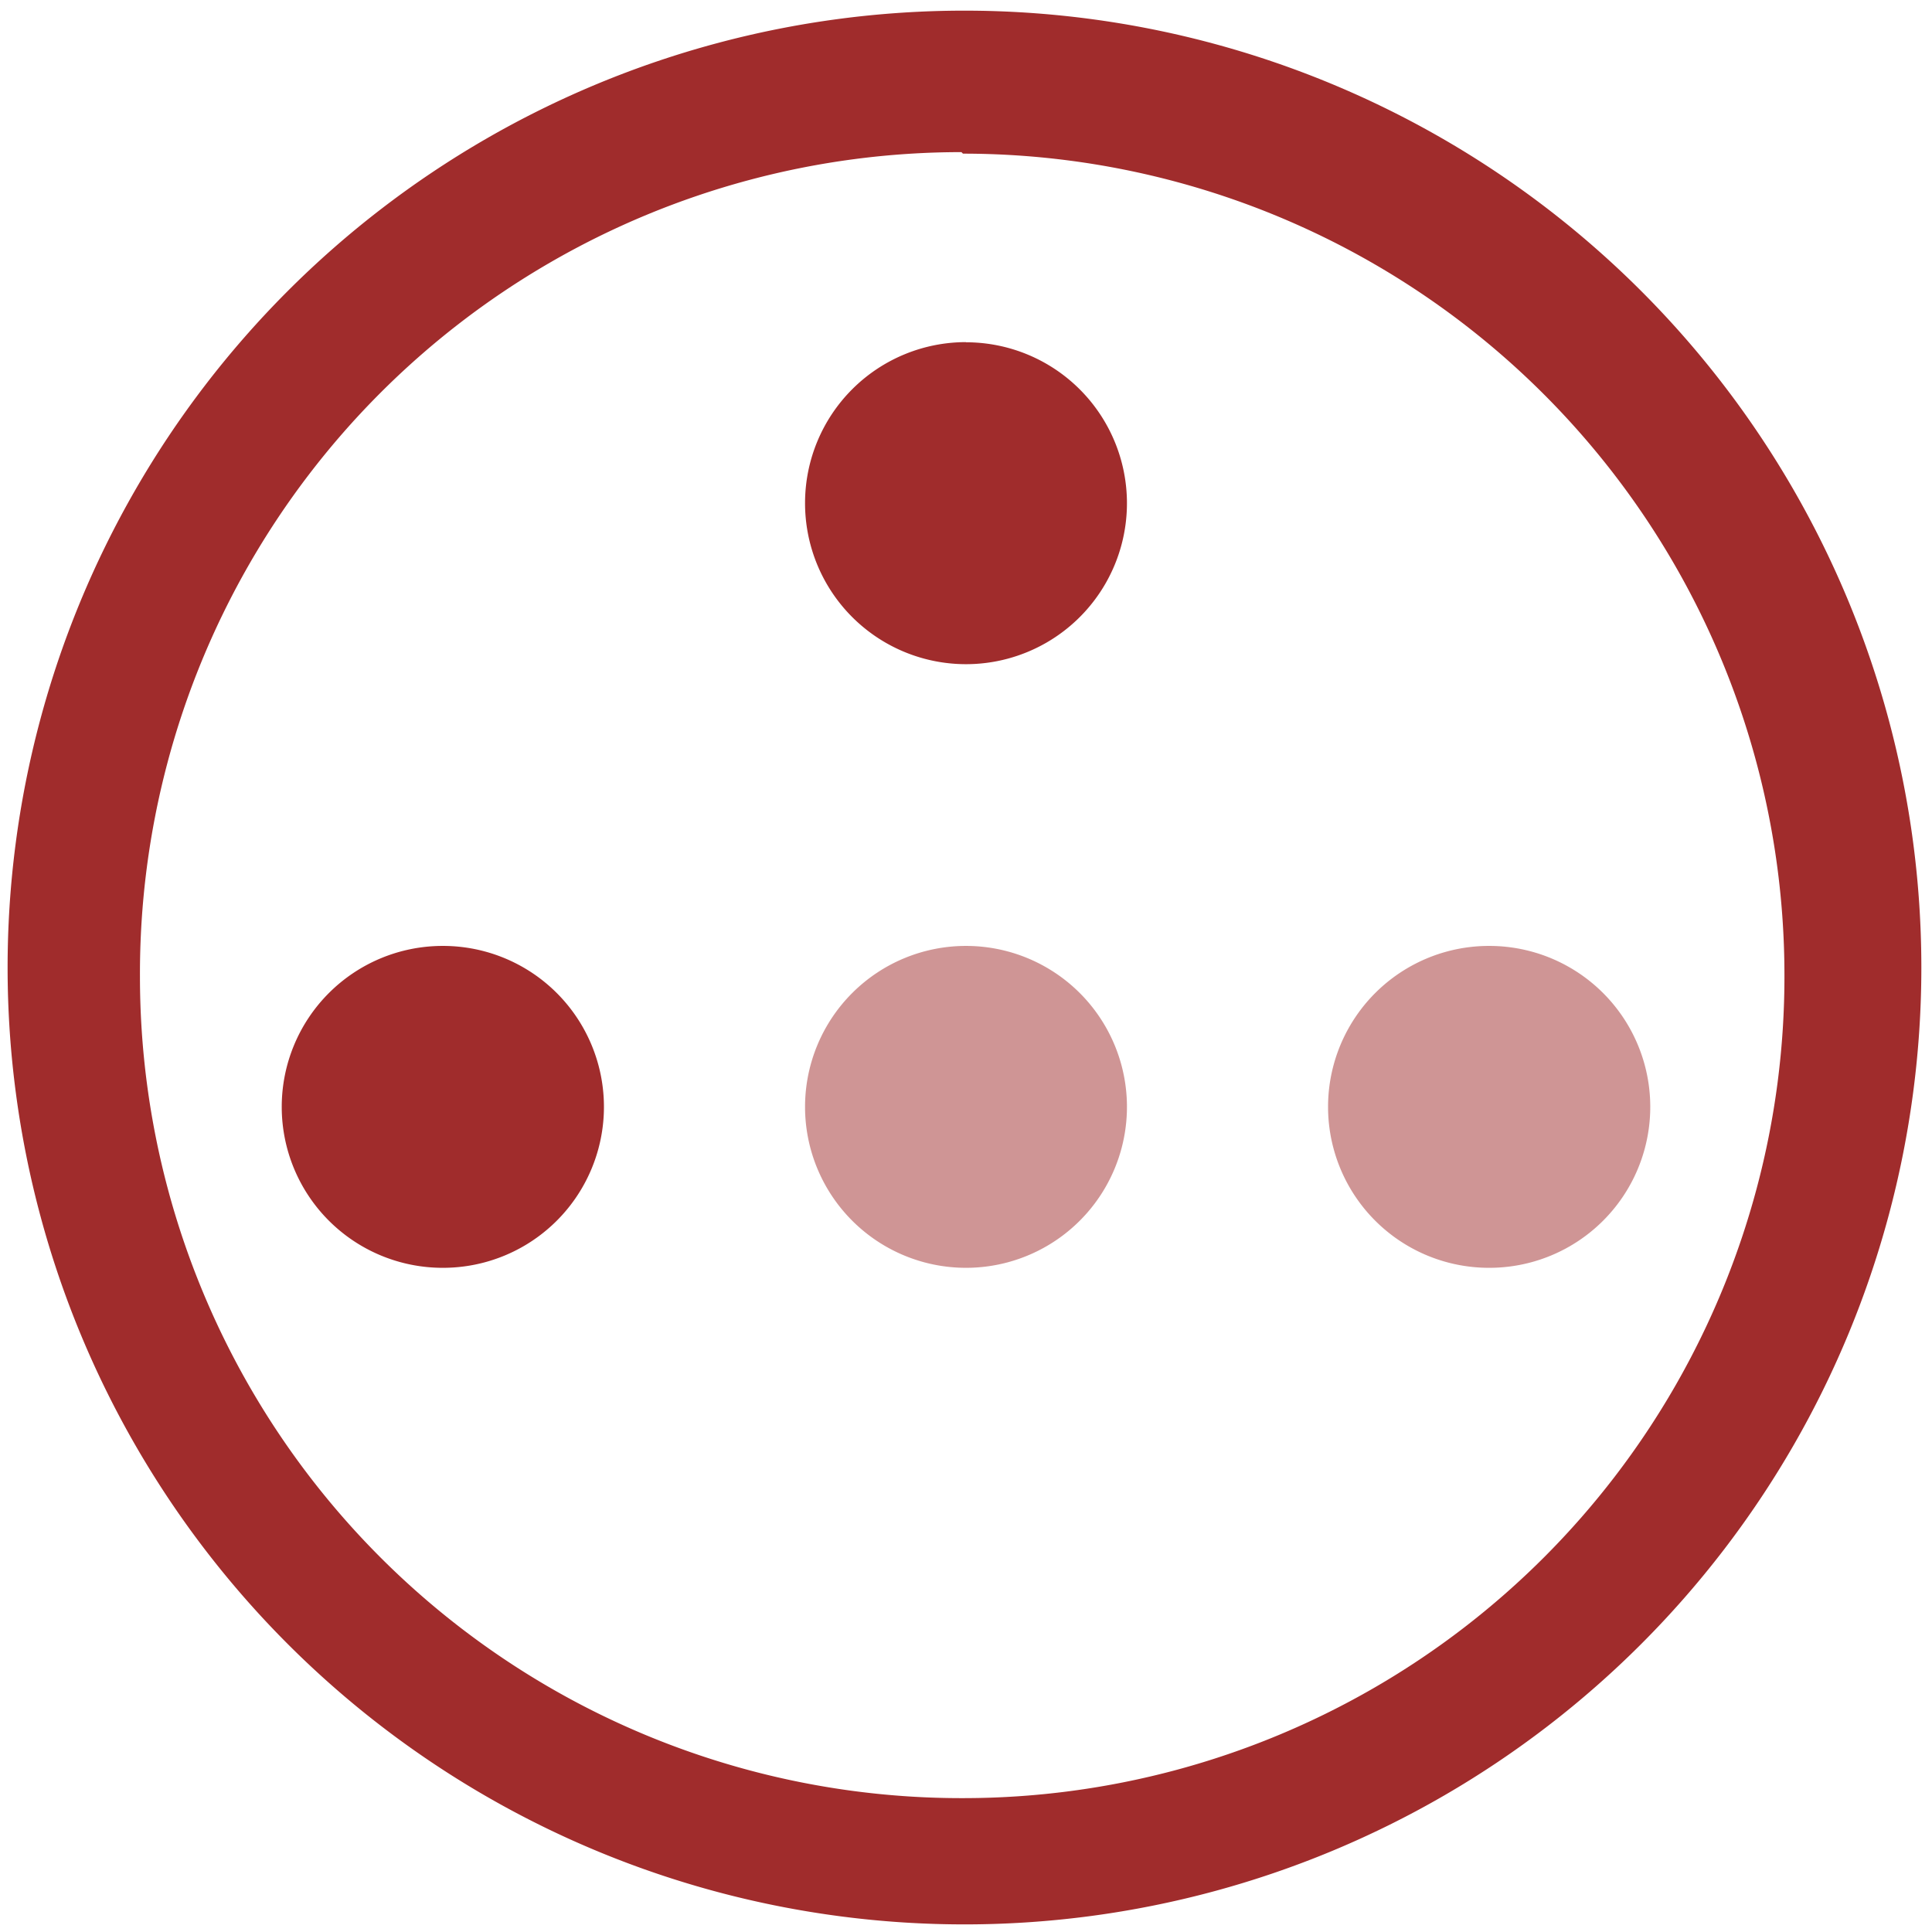 <?xml version="1.0" encoding="UTF-8" standalone="no"?>
<svg
   xmlns:dc="http://purl.org/dc/elements/1.1/"
   xmlns:cc="http://creativecommons.org/ns#"
   xmlns:rdf="http://www.w3.org/1999/02/22-rdf-syntax-ns#"
   xmlns:svg="http://www.w3.org/2000/svg"
   xmlns="http://www.w3.org/2000/svg"
   xmlns:sodipodi="http://sodipodi.sourceforge.net/DTD/sodipodi-0.dtd"
   xmlns:inkscape="http://www.inkscape.org/namespaces/inkscape"
   width="48"
   height="48"
   viewBox="0 0 12.7 12.7"
   version="1.1"
   id="svg6"
   sodipodi:docname="kigo.svg"
   inkscape:version="0.92.4 (5da689c313, 2019-01-14)">
  <defs
     id="defs10" />
  <sodipodi:namedview
     pagecolor="#ffffff"
     bordercolor="#666666"
     borderopacity="1"
     objecttolerance="10"
     gridtolerance="10"
     guidetolerance="10"
     inkscape:pageopacity="0"
     inkscape:pageshadow="2"
     inkscape:window-width="1087"
     inkscape:window-height="480"
     id="namedview8"
     showgrid="false"
     inkscape:zoom="4.9166667"
     inkscape:cx="2.1355932"
     inkscape:cy="24"
     inkscape:window-x="0"
     inkscape:window-y="25"
     inkscape:window-maximized="0"
     inkscape:current-layer="svg6" />
  <path
     d="M 6.34,0.07 A 6.29,6.29 0 0 0 0.05,6.37 6.29,6.29 0 0 0 6.35,12.65 6.29,6.29 0 0 0 12.63,6.36 6.29,6.29 0 0 0 6.34,0.07 Z M 6.32,1 6.33,1.01 a 5.4,5.4 0 0 1 5.4,5.4 5.4,5.4 0 0 1 -5.4,5.41 A 5.4,5.4 0 0 1 0.92,6.42 5.4,5.4 0 0 1 6.32,1 Z M 6.35,2.249 A 1.058,1.058 0 0 0 5.292,3.307 1.058,1.058 0 0 0 6.35,4.366 1.058,1.058 0 0 0 7.408,3.307 1.058,1.058 0 0 0 6.35,2.25 Z M 2.91,6.218 A 1.058,1.058 0 0 0 1.852,7.276 1.058,1.058 0 0 0 2.91,8.334 1.058,1.058 0 0 0 3.97,7.276 1.058,1.058 0 0 0 2.91,6.218 Z"
     id="path2"
     inkscape:connector-curvature="0"
     style="fill:#a02c2c" />
  <path
     d="M 6.35,6.218 A 1.058,1.058 0 0 0 5.292,7.276 1.058,1.058 0 0 0 6.35,8.334 1.058,1.058 0 0 0 7.408,7.276 1.058,1.058 0 0 0 6.35,6.218 Z m 3.44,0 A 1.058,1.058 0 0 0 8.73,7.276 1.058,1.058 0 0 0 9.79,8.334 1.058,1.058 0 0 0 10.848,7.276 1.058,1.058 0 0 0 9.79,6.218 Z"
     id="path4"
     inkscape:connector-curvature="0"
     style="opacity:0.5;fill:#a02c2c" />
</svg>
